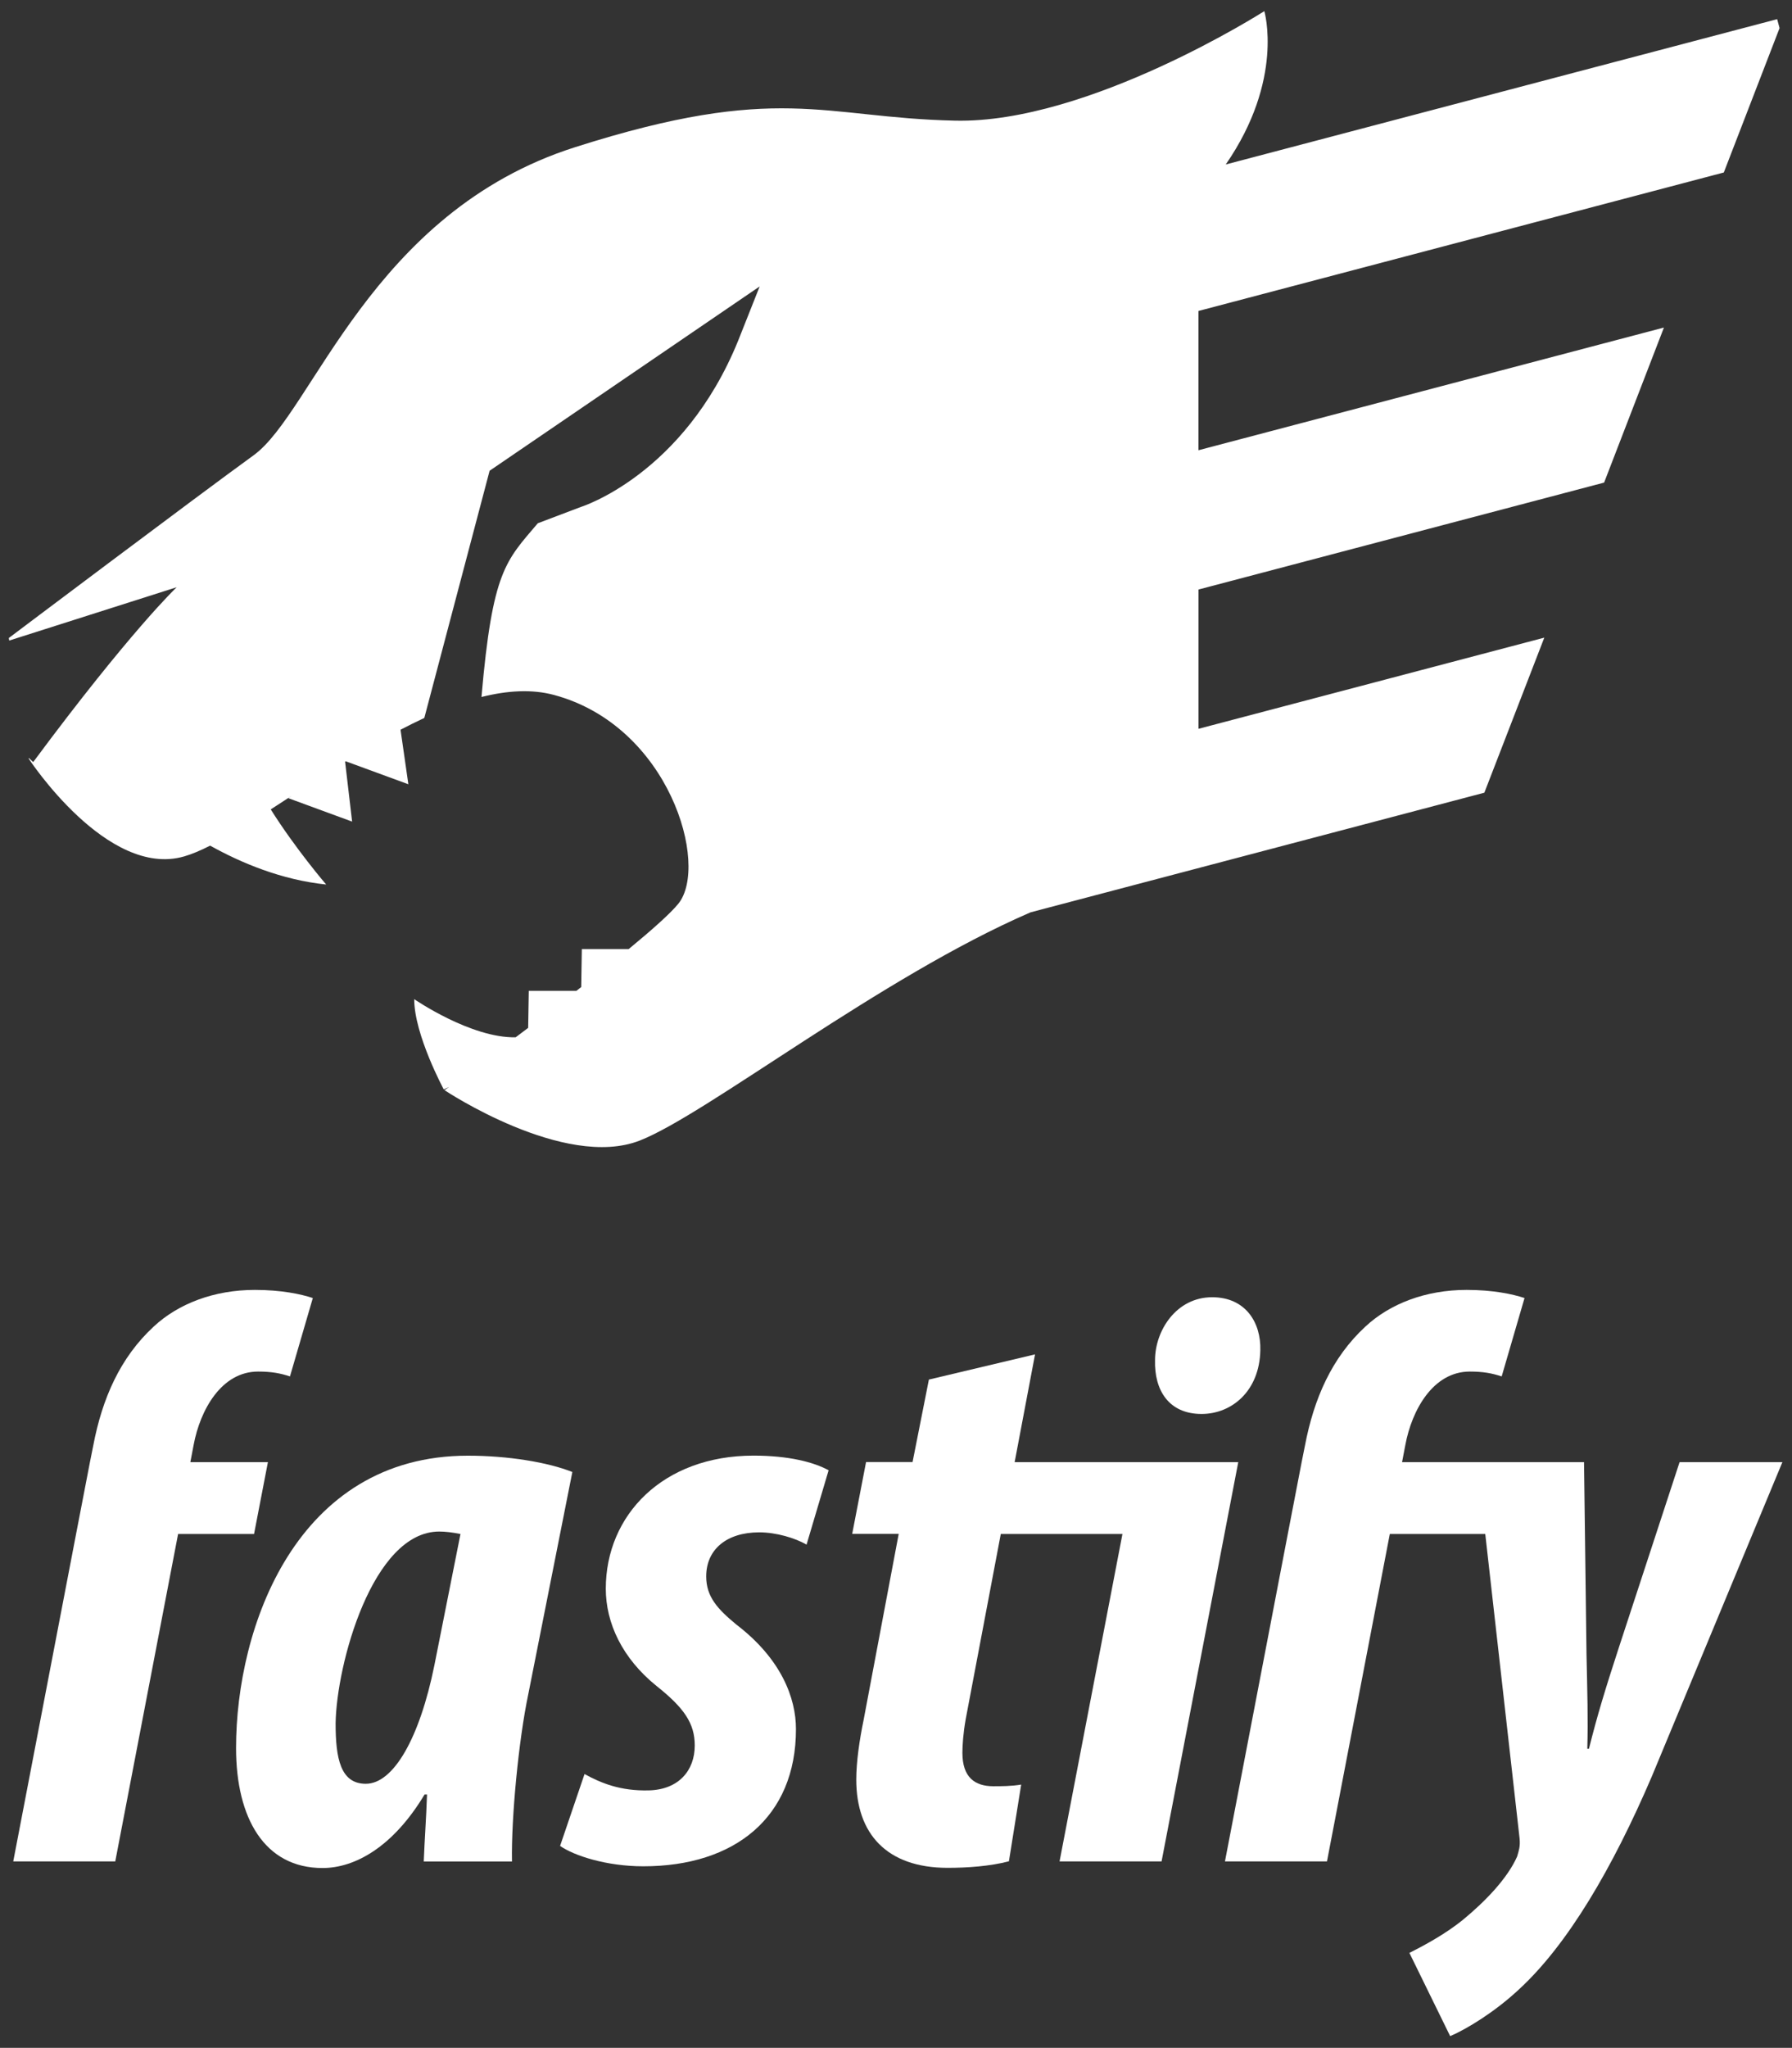 <?xml version="1.0" encoding="utf-8"?>
<!-- Generator: Adobe Illustrator 21.0.2, SVG Export Plug-In . SVG Version: 6.00 Build 0)  -->
<svg version="1.1" id="Layer_1" xmlns="http://www.w3.org/2000/svg" xmlns:xlink="http://www.w3.org/1999/xlink" x="0px" y="0px"
	 viewBox="0 0 2909 3323" style="enable-background:new 0 0 2909 3323;" xml:space="preserve">
<rect x="0" y="0" width="2909" height="3323" fill="#333333" stroke="none"/>
<style type="text/css">
	.st0{fill:#FFFFFF;}
</style>
<g>
	<path class="st0" d="M2506.9,1034.7l-561.3,147.9v-226L2604,783.1l97.1-251.6l-755.6,199.1v-226l852.8-224.7l90.5-234.3l-3.9-14.5
		l-895.1,235.8c95.4-138.1,62.6-248.8,62.6-248.8s-285.8,182.6-502,177.7c-216.2-4.8-285.8-62.5-617.3,43.2S508,668.9,411.9,738.6
		S14.3,1035.3,14.3,1035.3l0.7,4.1l271.8-86.5c0,0-74.5,70.3-232.9,283.7c0,0-2.8-2.5-7.4-6.9l0.2,1.5c0,0,127.3,194.6,252.2,158.5
		c12.5-3.6,26.7-9.6,42.2-17.5c50.3,28,115.9,55.6,188.4,63.1c0,0-49.1-57-90-121.9c11.1-7.1,22.4-14.5,33.9-22l-5.3,3.8l103.5,38
		l-11.4-97.3c0.3-0.2,0.7-0.4,1-0.6l101.7,37.3l-12.7-88.5c12.9-6.7,25.8-13.1,38.6-19.1l106-401.1l438.4-299.1l-34.8,87.7
		C1109.7,771,942.7,822.7,942.7,822.7l-69.7,26.4c-51.8,61.2-73.6,76.3-91.4,281.9c41.8-10.5,81.7-13,117.8-3.3
		c187.4,50.4,252.2,276.2,201.8,338.7c-12.6,15.6-42.7,42.4-80.7,73.7h-76l-1,61.6c-2.6,2-5.2,4.1-7.8,6.1h-77.3l-1,60.1
		c-6.9,5.2-13.6,10.3-20.3,15.3c-72.7,1.5-164.7-61.9-164.7-61.9c0,57.6,48,146.5,48,146.5s3.1-1.5,8.5-4.1
		c-4.7,3.4-7.3,5.3-7.3,5.3s194.6,129.7,317.1,81.7c108.9-42.7,390.9-265.1,634.3-370.3l736.6-194.1L2506.9,1034.7z"/>
	<g>
		<polygon class="st0" points="1402.9,910.6 1584,862.8 1638.6,721.6 1636.2,712.8 1461.4,758.9 		"/>
		<polygon class="st0" points="1576.6,1058.3 1757.8,1010.5 1812.3,869.3 1810,860.5 1635.2,906.6 		"/>
		<polygon class="st0" points="1340.6,1109 1521.8,1061.2 1576.3,919.9 1574,911.2 1399.2,957.2 		"/>
	</g>
</g>
<g>
	<path class="st0" d="M146,2372.6l5.3-26.5c14.6-76.8,43.7-143.1,98.1-193.4c39.7-37.1,98-59.6,164.3-59.6
		c42.4,0,74.2,6.6,94.1,13.2l-37.1,127.2c-15.9-5.3-30.5-7.9-51.7-7.9c-59.6,0-94.1,62.3-104.7,119.2l-5.3,27.8h125.9l-22.5,116.6
		H289.1l-102,531.3H21.5l102-531.3"/>
	<path class="st0" d="M687.9,3020.5c1.3-34.4,4-70.2,5.3-108.6h-4c-51.7,86.1-113.9,119.3-165.6,119.3
		c-94.1,0-140.4-80.8-140.4-194.8c0-196.1,98-474.3,376.3-474.3c64.9,0,129.8,10.6,169.6,26.5l-71.5,360.4
		c-15.9,75.5-27.8,201.4-26.5,271.6H687.9z M747.5,2489.2c-13.2-2.7-25.2-4-34.4-4c-108.6,0-166.9,216-168.3,311.3c0,57,8,98,49,98
		c45,0,87.4-74.2,111.3-192.1L747.5,2489.2z"/>
	<path class="st0" d="M948.9,2878.7c26.5,14.6,58.3,27.8,104.7,26.5c47.7-1.3,74.2-31.8,74.2-72.9c0-35.8-17.2-60.9-62.3-96.7
		c-55.6-45-82.1-102-82.1-157.7c0-119.3,92.7-215.9,239.8-215.9c57,0,98,10.6,121.9,23.8l-35.8,120.6c-18.5-10.6-49-19.9-76.8-19.9
		c-53,0-86.1,27.8-86.1,71.5c0,33.1,18.5,53,49,78.2c72.9,55.7,96.7,119.2,96.7,169.6c0,143.1-99.4,222.6-247.8,222.6
		c-59.6,0-112.6-17.2-135.1-33.1L948.9,2878.7z"/>
	<path class="st0" d="M1680.2,2197.7l-33.1,174.9h254.4l-21.2,116.6h-255.7l-57,300.7c-4,22.5-5.3,42.4-5.3,54.3
		c0,39.7,19.9,54.3,50.4,54.3c11.9,0,29.2,0,45-2.7l-19.9,124.5c-30.5,8-67.6,10.6-99.4,10.6c-99.3,0-148.4-55.7-148.4-143.1
		c0-29.1,5.3-64.9,11.9-96.7l57-302.1h-75.5l22.5-116.6h75.5l26.5-133.8L1680.2,2197.7z"/>
	<path class="st0" d="M1720,3020.5l124.5-647.9h165.6l-124.5,647.9H1720z M1875,2207c0-47.7,34.4-102,92.7-102
		c54.3,0,79.5,41.1,78.2,86.1c-1.3,66.2-46.4,103.3-95.4,103.3C1897.5,2294.4,1873.6,2256,1875,2207z"/>
	<path class="st0" d="M2113,2372.6l5.3-26.5c14.6-76.8,43.7-143.1,98.1-193.4c39.7-37.1,98-59.6,164.3-59.6
		c42.4,0,74.2,6.6,94.1,13.2l-37.1,127.2c-15.9-5.3-30.5-7.9-51.7-7.9c-59.6,0-94.1,62.3-104.7,119.2l-5.3,27.8h192.1l-22.5,116.6
		h-189.5l-102,531.3h-165.6l102-531.3"/>
	<path class="st0" d="M2571.4,2372.6l4,311.3c1.3,60.9,2.7,106,1.3,153.7h2.7c13.2-53,26.5-96.7,49-165.6l98.1-299.4h166.9
		l-212,510.1c-63.6,148.4-136.5,272.9-216,345.8c-38.4,35.8-83.5,63.6-111.3,75.5l-66.2-135.1c29.1-14.6,59.6-31.8,86.1-53
		c37.1-30.5,72.9-67.6,88.8-103.4c2.6-9.3,5.3-15.9,4-29.1l-68.9-610.8H2571.4z"/>
</g>
</svg>
